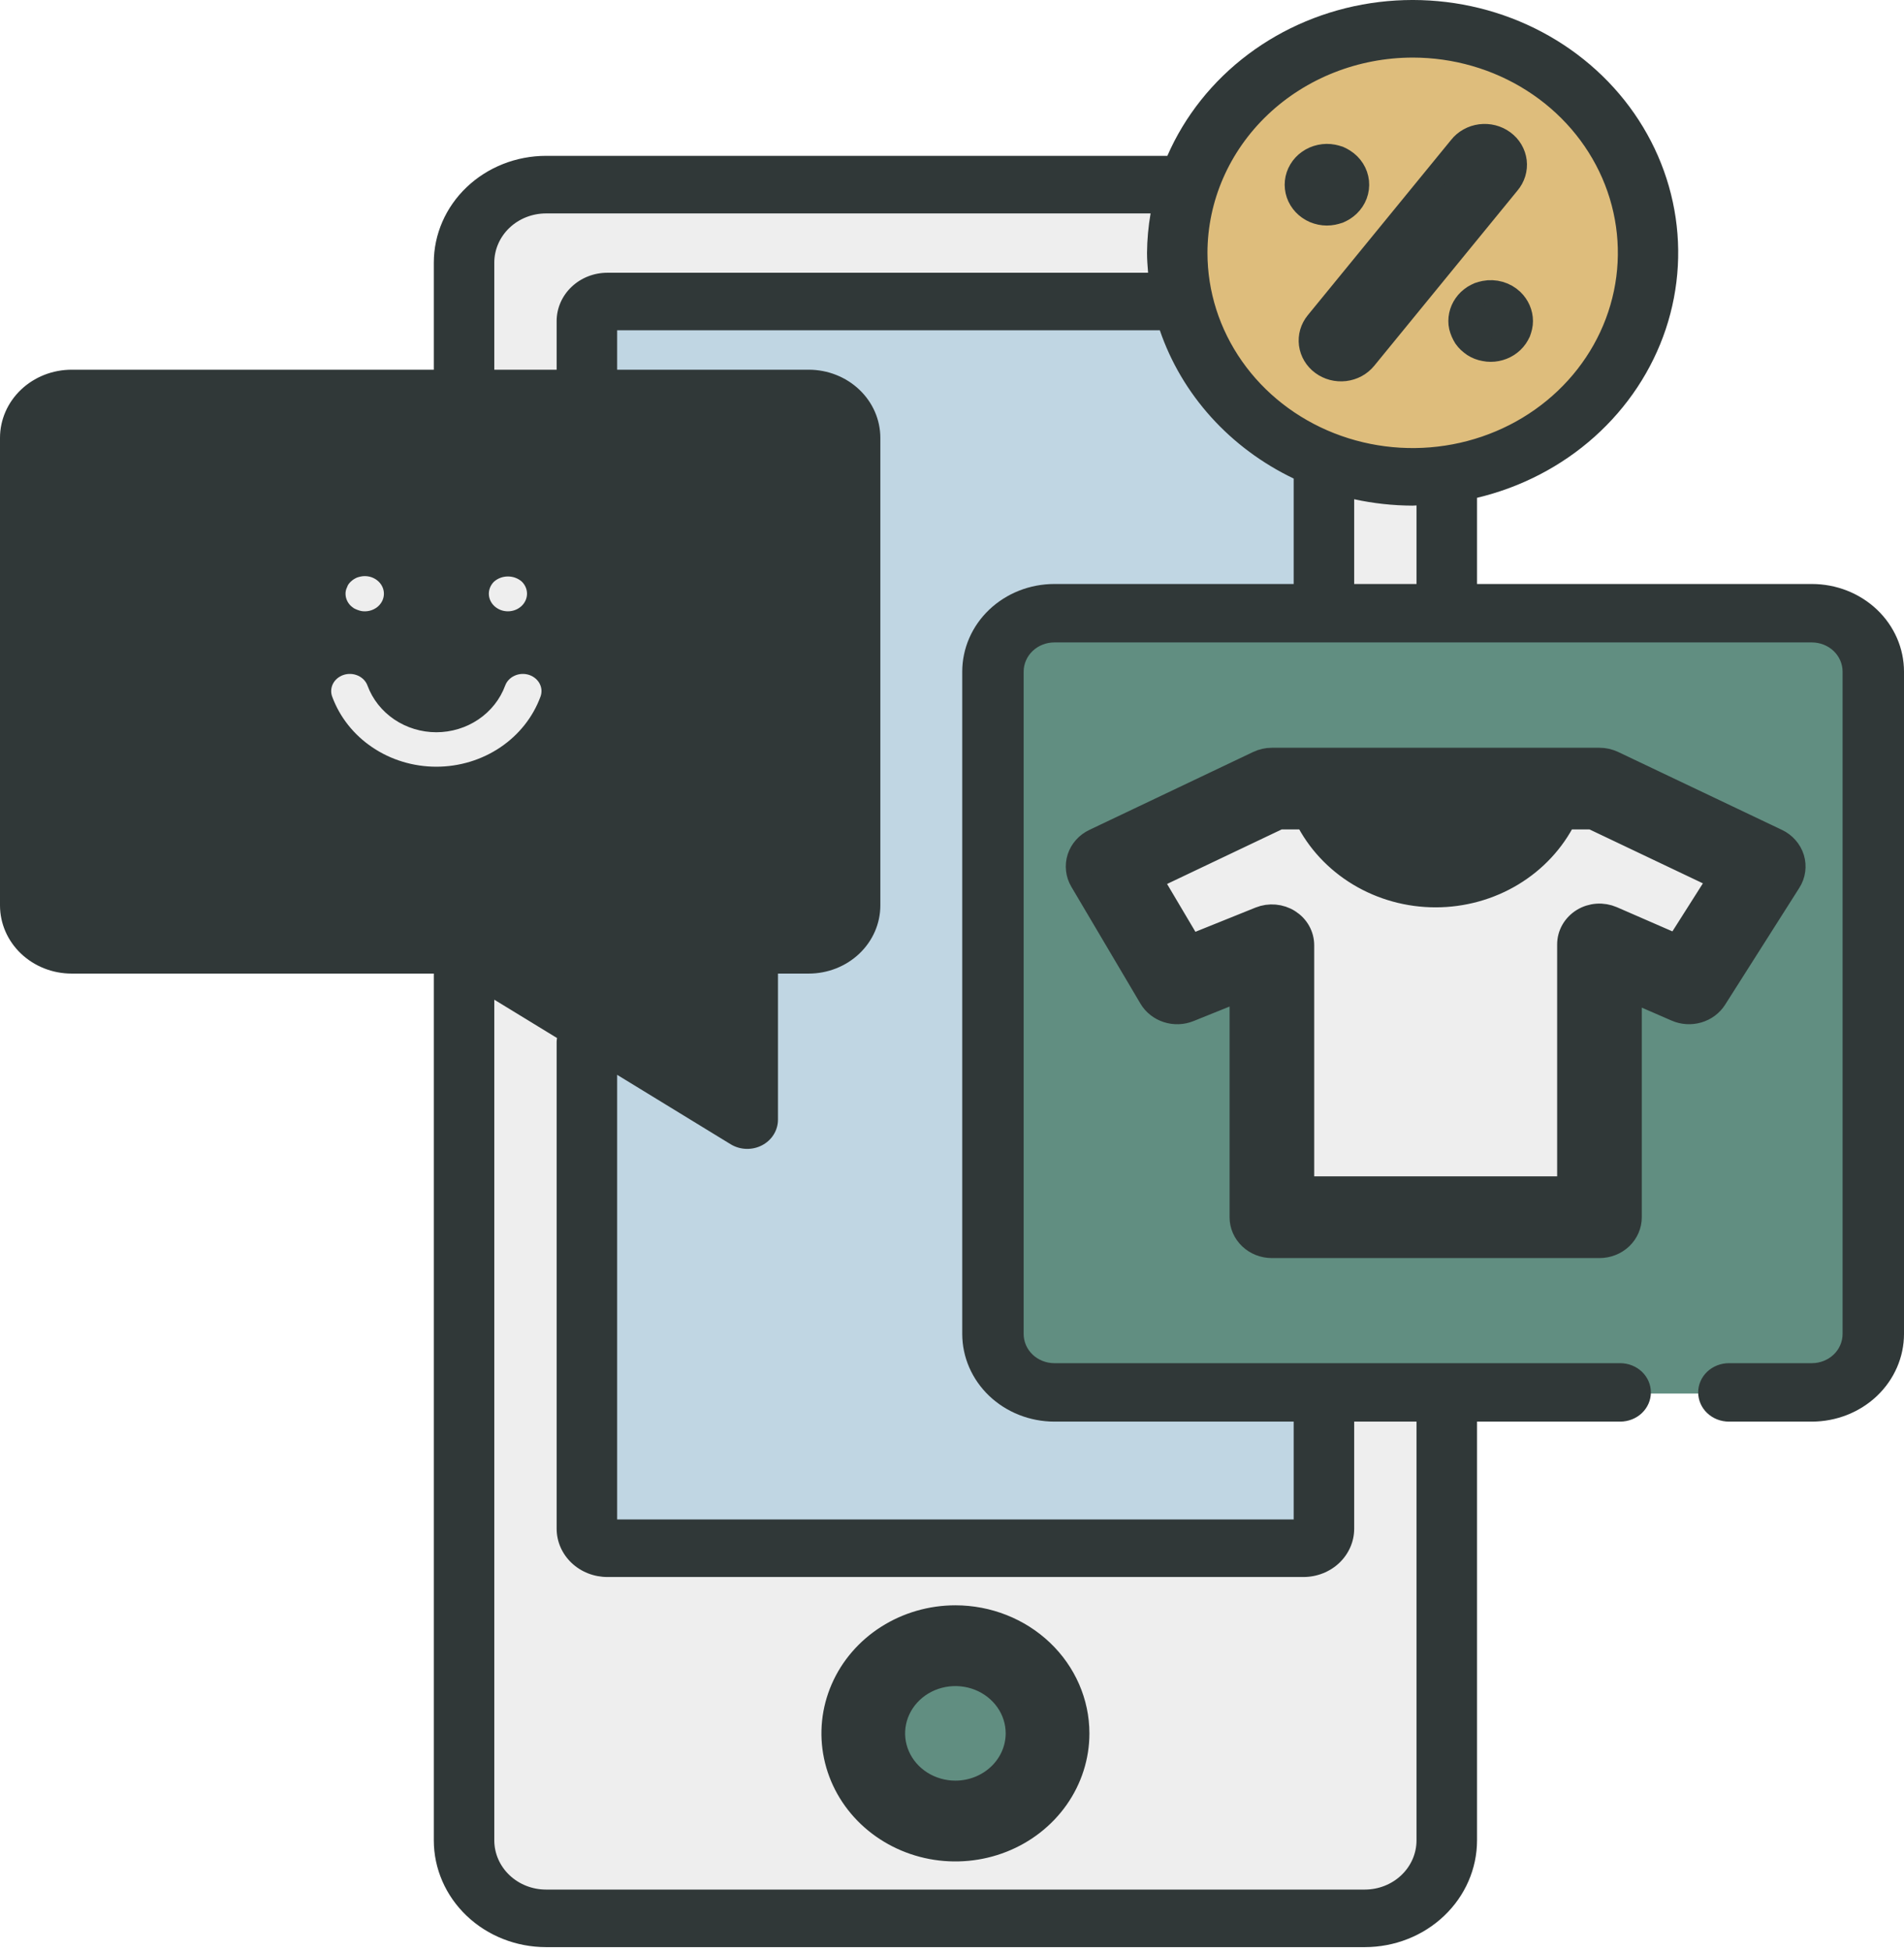 <svg width="82" height="84" viewBox="0 0 82 84" fill="none" xmlns="http://www.w3.org/2000/svg">
<path d="M60.449 83H21.551L19.449 79V10.5L21.551 8H27.859H62.026V80.5L60.449 83Z" fill="#EEEEEE"/>
<path d="M25.231 66.5V13H56.244V66.5H25.231Z" fill="#C0D6E3"/>
<path d="M78.846 26.5H44.154L43.103 29L43.628 55.5V60H72.538H79.897L80.949 57V26.5H78.846Z" fill="#618E81"/>
<path d="M31.538 41V47L19.974 40H1.051V17H36.795V40L31.538 41Z" fill="#303838"/>
<ellipse cx="60.974" cy="11" rx="10.513" ry="10" fill="#DEBD7C"/>
<ellipse cx="41" cy="75" rx="4.205" ry="4" fill="#618E81"/>
<path d="M68.333 34H56.244L47.833 37L50.987 43L55.192 40.5V53H68.333V40.5L72.538 43L75.167 37L68.333 34Z" fill="#EEEEEE"/>
<path d="M73.874 42.99L77.07 37.958C77.165 37.81 77.226 37.644 77.249 37.472C77.273 37.3 77.259 37.125 77.209 36.958C77.158 36.791 77.071 36.636 76.954 36.503C76.838 36.369 76.693 36.26 76.53 36.183L69.476 32.828C69.292 32.741 69.09 32.695 68.884 32.695H54.777C54.572 32.695 54.369 32.741 54.185 32.828L47.132 36.183C46.971 36.259 46.829 36.365 46.713 36.495C46.597 36.625 46.511 36.776 46.458 36.939C46.406 37.102 46.389 37.273 46.408 37.443C46.427 37.612 46.482 37.776 46.57 37.925L49.546 42.957C49.705 43.227 49.964 43.431 50.271 43.531C50.579 43.631 50.915 43.62 51.215 43.499L53.454 42.596V52.409C53.454 52.743 53.594 53.063 53.842 53.299C54.09 53.535 54.426 53.667 54.777 53.667H68.884C69.235 53.667 69.572 53.535 69.82 53.299C70.068 53.063 70.207 52.743 70.207 52.409V42.621L72.192 43.484C72.487 43.613 72.822 43.633 73.132 43.542C73.442 43.451 73.706 43.255 73.874 42.99ZM64.156 35.211C63.514 35.752 62.687 36.05 61.831 36.05C60.974 36.05 60.147 35.752 59.506 35.211H64.156ZM72.219 40.73L69.435 39.518C69.233 39.431 69.012 39.392 68.79 39.407C68.569 39.422 68.356 39.49 68.169 39.604C67.983 39.718 67.83 39.875 67.723 40.06C67.617 40.245 67.562 40.452 67.562 40.663V51.147H56.099V40.697C56.099 40.49 56.045 40.285 55.942 40.102C55.839 39.919 55.689 39.764 55.507 39.649C55.325 39.534 55.116 39.464 54.899 39.445C54.681 39.426 54.462 39.458 54.261 39.539L51.272 40.743L49.553 37.843L55.086 35.211H56.256C56.756 36.215 57.544 37.063 58.531 37.657C59.517 38.251 60.66 38.566 61.827 38.566C62.994 38.566 64.138 38.251 65.124 37.657C66.11 37.063 66.898 36.215 67.398 35.211H68.569L74.064 37.824L72.219 40.73Z" fill="#303838"/>
<path d="M73.874 42.99L77.07 37.958C77.165 37.81 77.226 37.644 77.249 37.472C77.273 37.3 77.259 37.125 77.209 36.958C77.158 36.791 77.071 36.636 76.954 36.503C76.838 36.369 76.693 36.26 76.53 36.183L69.476 32.828C69.292 32.741 69.09 32.695 68.884 32.695H54.777C54.572 32.695 54.369 32.741 54.185 32.828L47.132 36.183C46.971 36.259 46.829 36.365 46.713 36.495C46.597 36.625 46.511 36.776 46.458 36.939C46.406 37.102 46.389 37.273 46.408 37.443C46.427 37.612 46.482 37.776 46.57 37.925L49.546 42.957C49.705 43.227 49.964 43.431 50.271 43.531C50.579 43.631 50.915 43.62 51.215 43.499L53.454 42.596V52.409C53.454 52.743 53.594 53.063 53.842 53.299C54.09 53.535 54.426 53.667 54.777 53.667H68.884C69.235 53.667 69.572 53.535 69.82 53.299C70.068 53.063 70.207 52.743 70.207 52.409V42.621L72.192 43.484C72.487 43.613 72.822 43.633 73.132 43.542C73.442 43.451 73.706 43.255 73.874 42.99ZM64.156 35.211C63.514 35.752 62.687 36.05 61.831 36.05C60.974 36.05 60.147 35.752 59.506 35.211H64.156ZM72.219 40.73L69.435 39.518C69.233 39.431 69.012 39.392 68.79 39.407C68.569 39.422 68.356 39.49 68.169 39.604C67.983 39.718 67.83 39.875 67.723 40.06C67.617 40.245 67.562 40.452 67.562 40.663V51.147H56.099V40.697C56.099 40.49 56.045 40.285 55.942 40.102C55.839 39.919 55.689 39.764 55.507 39.649C55.325 39.534 55.116 39.464 54.899 39.445C54.681 39.426 54.462 39.458 54.261 39.539L51.272 40.743L49.553 37.843L55.086 35.211H56.256C56.756 36.215 57.544 37.063 58.531 37.657C59.517 38.251 60.66 38.566 61.827 38.566C62.994 38.566 64.138 38.251 65.124 37.657C66.11 37.063 66.898 36.215 67.398 35.211H68.569L74.064 37.824L72.219 40.73Z" stroke="#303838"/>
<path d="M78.032 25.144H63.612V21.433C65.506 20.983 67.247 20.079 68.669 18.808C70.092 17.536 71.149 15.94 71.74 14.17C72.33 12.4 72.435 10.516 72.043 8.697C71.652 6.878 70.777 5.184 69.503 3.777C68.228 2.371 66.597 1.298 64.763 0.661C62.93 0.023 60.955 -0.157 59.028 0.137C57.1 0.431 55.284 1.19 53.752 2.34C52.22 3.491 51.023 4.995 50.275 6.71H23.513C22.232 6.712 21.005 7.196 20.099 8.058C19.194 8.919 18.684 10.087 18.683 11.305V15.918H3.086C2.268 15.918 1.483 16.227 0.904 16.778C0.325 17.328 0 18.075 0 18.853L0 38.982C0 39.761 0.325 40.508 0.904 41.058C1.483 41.609 2.268 41.918 3.086 41.918H18.683V79.24C18.684 80.459 19.194 81.626 20.099 82.487C21.005 83.349 22.232 83.833 23.513 83.834H58.782C60.062 83.833 61.29 83.349 62.195 82.487C63.101 81.626 63.61 80.459 63.612 79.24V61.208H69.777C70.127 61.208 70.464 61.076 70.712 60.84C70.96 60.604 71.099 60.284 71.099 59.95C71.099 59.616 70.96 59.297 70.712 59.06C70.464 58.825 70.127 58.692 69.777 58.692H45.409C45.058 58.692 44.721 58.559 44.473 58.324C44.225 58.088 44.086 57.768 44.086 57.434V28.918C44.086 28.584 44.225 28.264 44.473 28.028C44.721 27.792 45.058 27.66 45.409 27.66H78.032C78.383 27.66 78.719 27.792 78.968 28.028C79.216 28.264 79.355 28.584 79.355 28.918V57.434C79.355 57.768 79.216 58.088 78.968 58.324C78.719 58.559 78.383 58.692 78.032 58.692H74.459C74.108 58.692 73.772 58.825 73.523 59.06C73.275 59.297 73.136 59.616 73.136 59.95C73.136 60.284 73.275 60.604 73.523 60.84C73.772 61.076 74.108 61.208 74.459 61.208H78.032C79.084 61.207 80.093 60.809 80.837 60.102C81.58 59.394 81.999 58.435 82 57.434V28.918C82 27.917 81.582 26.957 80.838 26.249C80.094 25.541 79.085 25.144 78.032 25.144ZM61.005 25.144H58.321V21.495C59.147 21.675 59.992 21.767 60.839 21.77C60.895 21.77 60.95 21.762 61.005 21.761V25.144ZM60.839 2.479C62.587 2.479 64.295 2.972 65.749 3.896C67.202 4.819 68.335 6.132 69.004 7.668C69.673 9.204 69.848 10.894 69.507 12.525C69.166 14.156 68.325 15.654 67.089 16.829C65.853 18.005 64.278 18.806 62.564 19.13C60.85 19.455 59.073 19.288 57.458 18.652C55.843 18.016 54.463 16.939 53.492 15.556C52.52 14.174 52.002 12.548 52.002 10.886C52.005 8.657 52.937 6.52 54.593 4.944C56.25 3.368 58.496 2.482 60.839 2.479ZM21.288 11.305C21.289 10.744 21.524 10.206 21.941 9.809C22.358 9.413 22.923 9.19 23.513 9.189H49.553C49.455 9.75 49.404 10.317 49.399 10.886C49.399 11.175 49.422 11.459 49.445 11.743H26.158C25.579 11.743 25.023 11.962 24.614 12.352C24.204 12.742 23.974 13.27 23.973 13.821V15.918H21.288V11.305ZM2.645 38.982V18.853C2.645 18.742 2.692 18.635 2.774 18.557C2.857 18.478 2.969 18.434 3.086 18.434H34.828C34.945 18.434 35.057 18.478 35.14 18.557C35.222 18.635 35.269 18.742 35.269 18.853V38.982C35.269 39.094 35.222 39.2 35.14 39.279C35.057 39.358 34.945 39.402 34.828 39.402H32.183C31.832 39.402 31.496 39.534 31.248 39.77C31 40.006 30.86 40.326 30.86 40.66V45.903L20.554 39.601C20.34 39.471 20.092 39.402 19.839 39.402H3.086C2.969 39.402 2.857 39.358 2.774 39.279C2.692 39.2 2.645 39.094 2.645 38.982ZM61.005 79.24C61.005 79.801 60.77 80.339 60.353 80.735C59.936 81.132 59.371 81.355 58.782 81.356H23.513C22.923 81.355 22.358 81.132 21.941 80.735C21.524 80.339 21.289 79.801 21.288 79.24V43.042L23.99 44.693C23.981 44.746 23.975 44.8 23.973 44.853V65.821C23.974 66.372 24.204 66.9 24.614 67.29C25.023 67.679 25.579 67.898 26.158 67.899H56.136C56.716 67.898 57.271 67.679 57.681 67.29C58.09 66.9 58.321 66.372 58.321 65.821V61.208H61.005V79.24ZM41.441 28.918V57.434C41.442 58.435 41.86 59.394 42.604 60.102C43.348 60.809 44.357 61.207 45.409 61.208H55.715V65.42H26.579V46.277L31.467 49.266C31.667 49.388 31.897 49.457 32.135 49.465C32.372 49.473 32.608 49.421 32.816 49.312C33.025 49.204 33.199 49.045 33.32 48.85C33.441 48.656 33.505 48.434 33.505 48.208V41.918H34.828C35.646 41.918 36.431 41.609 37.01 41.058C37.589 40.508 37.914 39.761 37.914 38.982V18.853C37.914 18.075 37.589 17.328 37.01 16.778C36.431 16.227 35.646 15.918 34.828 15.918H26.579V14.221H49.951C50.421 15.595 51.172 16.866 52.161 17.961C53.151 19.057 54.359 19.955 55.715 20.604V25.144H45.409C44.888 25.144 44.372 25.241 43.89 25.431C43.409 25.621 42.971 25.899 42.603 26.249C42.234 26.6 41.942 27.016 41.743 27.474C41.544 27.931 41.441 28.422 41.441 28.918Z" fill="#303838"/>
<path d="M14.972 26.612C15.12 26.695 15.28 26.757 15.448 26.796C15.64 26.833 15.838 26.829 16.029 26.784C16.219 26.739 16.396 26.655 16.548 26.537C16.7 26.419 16.822 26.27 16.906 26.102C16.99 25.933 17.034 25.749 17.034 25.563C17.034 25.376 16.99 25.192 16.906 25.024C16.822 24.855 16.7 24.707 16.548 24.589C16.396 24.471 16.219 24.386 16.029 24.341C15.838 24.297 15.64 24.293 15.448 24.33C15.364 24.347 15.282 24.37 15.201 24.397C15.121 24.431 15.045 24.471 14.972 24.515C14.9 24.563 14.832 24.616 14.769 24.674C14.706 24.732 14.65 24.797 14.601 24.867C14.553 24.934 14.514 25.007 14.487 25.085C14.451 25.16 14.424 25.239 14.407 25.32C14.389 25.4 14.38 25.482 14.381 25.564C14.381 25.897 14.521 26.217 14.769 26.453C14.833 26.51 14.901 26.563 14.972 26.612Z" fill="#EEEEEE"/>
<path d="M14.972 26.612C15.12 26.695 15.28 26.757 15.448 26.796C15.64 26.833 15.838 26.829 16.029 26.784C16.219 26.739 16.396 26.655 16.548 26.537C16.7 26.419 16.822 26.27 16.906 26.102C16.99 25.933 17.034 25.749 17.034 25.563C17.034 25.376 16.99 25.192 16.906 25.024C16.822 24.855 16.7 24.707 16.548 24.589C16.396 24.471 16.219 24.386 16.029 24.341C15.838 24.297 15.64 24.293 15.448 24.33C15.364 24.347 15.282 24.37 15.201 24.397C15.121 24.431 15.045 24.471 14.972 24.515C14.9 24.563 14.832 24.616 14.769 24.674C14.706 24.732 14.65 24.797 14.601 24.867C14.553 24.934 14.514 25.007 14.487 25.085C14.451 25.16 14.424 25.239 14.407 25.32C14.389 25.4 14.38 25.482 14.381 25.564C14.381 25.897 14.521 26.217 14.769 26.453C14.833 26.51 14.901 26.563 14.972 26.612Z" stroke="#303838"/>
<path d="M21.875 26.82C22.226 26.82 22.562 26.687 22.81 26.451C23.058 26.215 23.197 25.895 23.197 25.562C23.197 25.228 23.058 24.908 22.81 24.672C22.557 24.446 22.223 24.32 21.875 24.32C21.528 24.32 21.194 24.446 20.941 24.672C20.756 24.848 20.63 25.073 20.579 25.317C20.528 25.561 20.554 25.814 20.654 26.044C20.754 26.273 20.923 26.47 21.141 26.608C21.358 26.747 21.614 26.82 21.875 26.82Z" fill="#EEEEEE"/>
<path d="M21.875 26.82C22.226 26.82 22.562 26.687 22.81 26.451C23.058 26.215 23.197 25.895 23.197 25.562C23.197 25.228 23.058 24.908 22.81 24.672C22.557 24.446 22.223 24.32 21.875 24.32C21.528 24.32 21.194 24.446 20.941 24.672C20.756 24.848 20.63 25.073 20.579 25.317C20.528 25.561 20.554 25.814 20.654 26.044C20.754 26.273 20.923 26.47 21.141 26.608C21.358 26.747 21.614 26.82 21.875 26.82Z" stroke="#303838"/>
<path d="M57.144 9.211C57.233 9.211 57.322 9.202 57.409 9.185C57.492 9.167 57.575 9.145 57.657 9.118C57.733 9.084 57.806 9.045 57.877 9.002C57.95 8.955 58.017 8.901 58.08 8.842C58.218 8.711 58.324 8.551 58.39 8.376C58.456 8.201 58.48 8.013 58.461 7.828C58.441 7.643 58.379 7.464 58.278 7.304C58.177 7.144 58.04 7.008 57.877 6.905C57.807 6.861 57.733 6.821 57.657 6.787C57.575 6.76 57.492 6.738 57.409 6.72C57.228 6.685 57.042 6.687 56.862 6.726C56.682 6.764 56.512 6.837 56.364 6.942C56.215 7.046 56.092 7.179 56.001 7.331C55.909 7.484 55.853 7.652 55.834 7.827C55.816 8.002 55.836 8.178 55.893 8.345C55.95 8.511 56.044 8.665 56.167 8.795C56.29 8.925 56.441 9.03 56.609 9.102C56.778 9.173 56.96 9.211 57.144 9.211Z" fill="#303838"/>
<path d="M57.144 9.211C57.233 9.211 57.322 9.202 57.409 9.185C57.492 9.167 57.575 9.145 57.657 9.118C57.733 9.084 57.806 9.045 57.877 9.002C57.95 8.955 58.017 8.901 58.08 8.842C58.218 8.711 58.324 8.551 58.39 8.376C58.456 8.201 58.48 8.013 58.461 7.828C58.441 7.643 58.379 7.464 58.278 7.304C58.177 7.144 58.04 7.008 57.877 6.905C57.807 6.861 57.733 6.821 57.657 6.787C57.575 6.76 57.492 6.738 57.409 6.72C57.228 6.685 57.042 6.687 56.862 6.726C56.682 6.764 56.512 6.837 56.364 6.942C56.215 7.046 56.092 7.179 56.001 7.331C55.909 7.484 55.853 7.652 55.834 7.827C55.816 8.002 55.836 8.178 55.893 8.345C55.95 8.511 56.044 8.665 56.167 8.795C56.29 8.925 56.441 9.03 56.609 9.102C56.778 9.173 56.96 9.211 57.144 9.211Z" stroke="#303838"/>
<path d="M63.942 12.587C63.859 12.604 63.776 12.627 63.696 12.654C63.616 12.688 63.539 12.728 63.465 12.773C63.394 12.82 63.327 12.873 63.264 12.931C63.017 13.168 62.877 13.487 62.876 13.821C62.875 13.903 62.884 13.984 62.902 14.064C62.942 14.223 63.008 14.376 63.096 14.516C63.145 14.586 63.201 14.651 63.264 14.71C63.327 14.767 63.394 14.82 63.465 14.869C63.609 14.962 63.772 15.024 63.942 15.053C64.026 15.07 64.112 15.079 64.198 15.079C64.549 15.079 64.885 14.946 65.133 14.71C65.195 14.651 65.251 14.586 65.3 14.516C65.346 14.446 65.388 14.373 65.424 14.298C65.452 14.222 65.476 14.143 65.494 14.064C65.512 13.984 65.521 13.903 65.521 13.821C65.519 13.487 65.379 13.168 65.133 12.931C64.98 12.784 64.791 12.676 64.583 12.616C64.375 12.556 64.155 12.546 63.942 12.587Z" fill="#303838"/>
<path d="M63.942 12.587C63.859 12.604 63.776 12.627 63.696 12.654C63.616 12.688 63.539 12.728 63.465 12.773C63.394 12.82 63.327 12.873 63.264 12.931C63.017 13.168 62.877 13.487 62.876 13.821C62.875 13.903 62.884 13.984 62.902 14.064C62.942 14.223 63.008 14.376 63.096 14.516C63.145 14.586 63.201 14.651 63.264 14.71C63.327 14.767 63.394 14.82 63.465 14.869C63.609 14.962 63.772 15.024 63.942 15.053C64.026 15.07 64.112 15.079 64.198 15.079C64.549 15.079 64.885 14.946 65.133 14.71C65.195 14.651 65.251 14.586 65.3 14.516C65.346 14.446 65.388 14.373 65.424 14.298C65.452 14.222 65.476 14.143 65.494 14.064C65.512 13.984 65.521 13.903 65.521 13.821C65.519 13.487 65.379 13.168 65.133 12.931C64.98 12.784 64.791 12.676 64.583 12.616C64.375 12.556 64.155 12.546 63.942 12.587Z" stroke="#303838"/>
<path d="M23.745 30.171C23.802 30.017 23.827 29.855 23.819 29.692C23.81 29.53 23.767 29.37 23.694 29.223C23.621 29.076 23.517 28.944 23.39 28.835C23.263 28.726 23.115 28.642 22.954 28.587C22.793 28.533 22.622 28.509 22.451 28.517C22.28 28.526 22.112 28.566 21.958 28.636C21.803 28.705 21.665 28.804 21.55 28.924C21.435 29.045 21.346 29.186 21.289 29.34C21.108 29.833 20.771 30.26 20.323 30.562C19.876 30.864 19.34 31.027 18.792 31.027C18.243 31.027 17.707 30.864 17.26 30.562C16.813 30.26 16.475 29.833 16.294 29.34C16.237 29.186 16.148 29.045 16.034 28.924C15.919 28.804 15.78 28.705 15.626 28.636C15.471 28.566 15.303 28.526 15.133 28.517C14.962 28.509 14.791 28.533 14.63 28.587C14.468 28.642 14.32 28.726 14.193 28.835C14.066 28.944 13.963 29.076 13.889 29.223C13.816 29.37 13.774 29.53 13.765 29.692C13.756 29.855 13.781 30.017 13.839 30.171C14.199 31.147 14.868 31.993 15.756 32.591C16.643 33.19 17.704 33.511 18.792 33.511C19.879 33.511 20.94 33.19 21.828 32.591C22.715 31.993 23.385 31.147 23.745 30.171Z" fill="#EEEEEE"/>
<path d="M23.745 30.171C23.802 30.017 23.827 29.855 23.819 29.692C23.81 29.53 23.767 29.37 23.694 29.223C23.621 29.076 23.517 28.944 23.39 28.835C23.263 28.726 23.115 28.642 22.954 28.587C22.793 28.533 22.622 28.509 22.451 28.517C22.28 28.526 22.112 28.566 21.958 28.636C21.803 28.705 21.665 28.804 21.55 28.924C21.435 29.045 21.346 29.186 21.289 29.34C21.108 29.833 20.771 30.26 20.323 30.562C19.876 30.864 19.34 31.027 18.792 31.027C18.243 31.027 17.707 30.864 17.26 30.562C16.813 30.26 16.475 29.833 16.294 29.34C16.237 29.186 16.148 29.045 16.034 28.924C15.919 28.804 15.78 28.705 15.626 28.636C15.471 28.566 15.303 28.526 15.133 28.517C14.962 28.509 14.791 28.533 14.63 28.587C14.468 28.642 14.32 28.726 14.193 28.835C14.066 28.944 13.963 29.076 13.889 29.223C13.816 29.37 13.774 29.53 13.765 29.692C13.756 29.855 13.781 30.017 13.839 30.171C14.199 31.147 14.868 31.993 15.756 32.591C16.643 33.19 17.704 33.511 18.792 33.511C19.879 33.511 20.94 33.19 21.828 32.591C22.715 31.993 23.385 31.147 23.745 30.171Z" stroke="#303838"/>
<path d="M41.147 69.617C40.105 69.617 39.086 69.911 38.219 70.462C37.352 71.013 36.676 71.796 36.278 72.712C35.879 73.628 35.774 74.637 35.978 75.609C36.181 76.582 36.683 77.475 37.42 78.176C38.157 78.877 39.096 79.355 40.119 79.549C41.141 79.742 42.201 79.643 43.164 79.263C44.127 78.884 44.951 78.241 45.53 77.416C46.109 76.592 46.418 75.623 46.418 74.631C46.417 73.302 45.861 72.027 44.873 71.087C43.885 70.147 42.545 69.618 41.147 69.617ZM41.147 77.166C40.62 77.166 40.105 77.017 39.666 76.739C39.228 76.46 38.886 76.064 38.684 75.601C38.482 75.138 38.429 74.628 38.532 74.136C38.635 73.644 38.889 73.192 39.262 72.837C39.634 72.483 40.109 72.241 40.627 72.143C41.144 72.046 41.68 72.096 42.167 72.288C42.654 72.48 43.07 72.805 43.363 73.222C43.656 73.639 43.812 74.129 43.812 74.631C43.811 75.303 43.53 75.947 43.03 76.422C42.531 76.897 41.854 77.165 41.147 77.166Z" fill="#303838"/>
<path d="M41.147 69.617C40.105 69.617 39.086 69.911 38.219 70.462C37.352 71.013 36.676 71.796 36.278 72.712C35.879 73.628 35.774 74.637 35.978 75.609C36.181 76.582 36.683 77.475 37.42 78.176C38.157 78.877 39.096 79.355 40.119 79.549C41.141 79.742 42.201 79.643 43.164 79.263C44.127 78.884 44.951 78.241 45.53 77.416C46.109 76.592 46.418 75.623 46.418 74.631C46.417 73.302 45.861 72.027 44.873 71.087C43.885 70.147 42.545 69.618 41.147 69.617ZM41.147 77.166C40.62 77.166 40.105 77.017 39.666 76.739C39.228 76.46 38.886 76.064 38.684 75.601C38.482 75.138 38.429 74.628 38.532 74.136C38.635 73.644 38.889 73.192 39.262 72.837C39.634 72.483 40.109 72.241 40.627 72.143C41.144 72.046 41.68 72.096 42.167 72.288C42.654 72.48 43.07 72.805 43.363 73.222C43.656 73.639 43.812 74.129 43.812 74.631C43.811 75.303 43.53 75.947 43.03 76.422C42.531 76.897 41.854 77.165 41.147 77.166Z" stroke="#303838"/>
<path d="M56.941 15.655C57.078 15.756 57.235 15.831 57.402 15.875C57.57 15.918 57.745 15.93 57.917 15.91C58.089 15.889 58.256 15.837 58.407 15.755C58.557 15.673 58.69 15.564 58.797 15.433L64.969 7.885C65.079 7.755 65.161 7.605 65.21 7.445C65.259 7.284 65.274 7.116 65.254 6.95C65.234 6.784 65.179 6.623 65.093 6.477C65.007 6.331 64.891 6.203 64.752 6.101C64.613 5.998 64.454 5.923 64.284 5.879C64.115 5.836 63.938 5.825 63.763 5.847C63.589 5.87 63.421 5.925 63.27 6.01C63.118 6.094 62.986 6.207 62.881 6.341L56.709 13.889C56.602 14.02 56.523 14.169 56.477 14.328C56.431 14.488 56.419 14.654 56.44 14.818C56.462 14.982 56.517 15.14 56.603 15.284C56.689 15.427 56.803 15.553 56.941 15.655Z" fill="#303838"/>
<path d="M56.941 15.655C57.078 15.756 57.235 15.831 57.402 15.875C57.57 15.918 57.745 15.93 57.917 15.91C58.089 15.889 58.256 15.837 58.407 15.755C58.557 15.673 58.69 15.564 58.797 15.433L64.969 7.885C65.079 7.755 65.161 7.605 65.21 7.445C65.259 7.284 65.274 7.116 65.254 6.95C65.234 6.784 65.179 6.623 65.093 6.477C65.007 6.331 64.891 6.203 64.752 6.101C64.613 5.998 64.454 5.923 64.284 5.879C64.115 5.836 63.938 5.825 63.763 5.847C63.589 5.87 63.421 5.925 63.27 6.01C63.118 6.094 62.986 6.207 62.881 6.341L56.709 13.889C56.602 14.02 56.523 14.169 56.477 14.328C56.431 14.488 56.419 14.654 56.44 14.818C56.462 14.982 56.517 15.14 56.603 15.284C56.689 15.427 56.803 15.553 56.941 15.655Z" stroke="#303838"/>
</svg>
